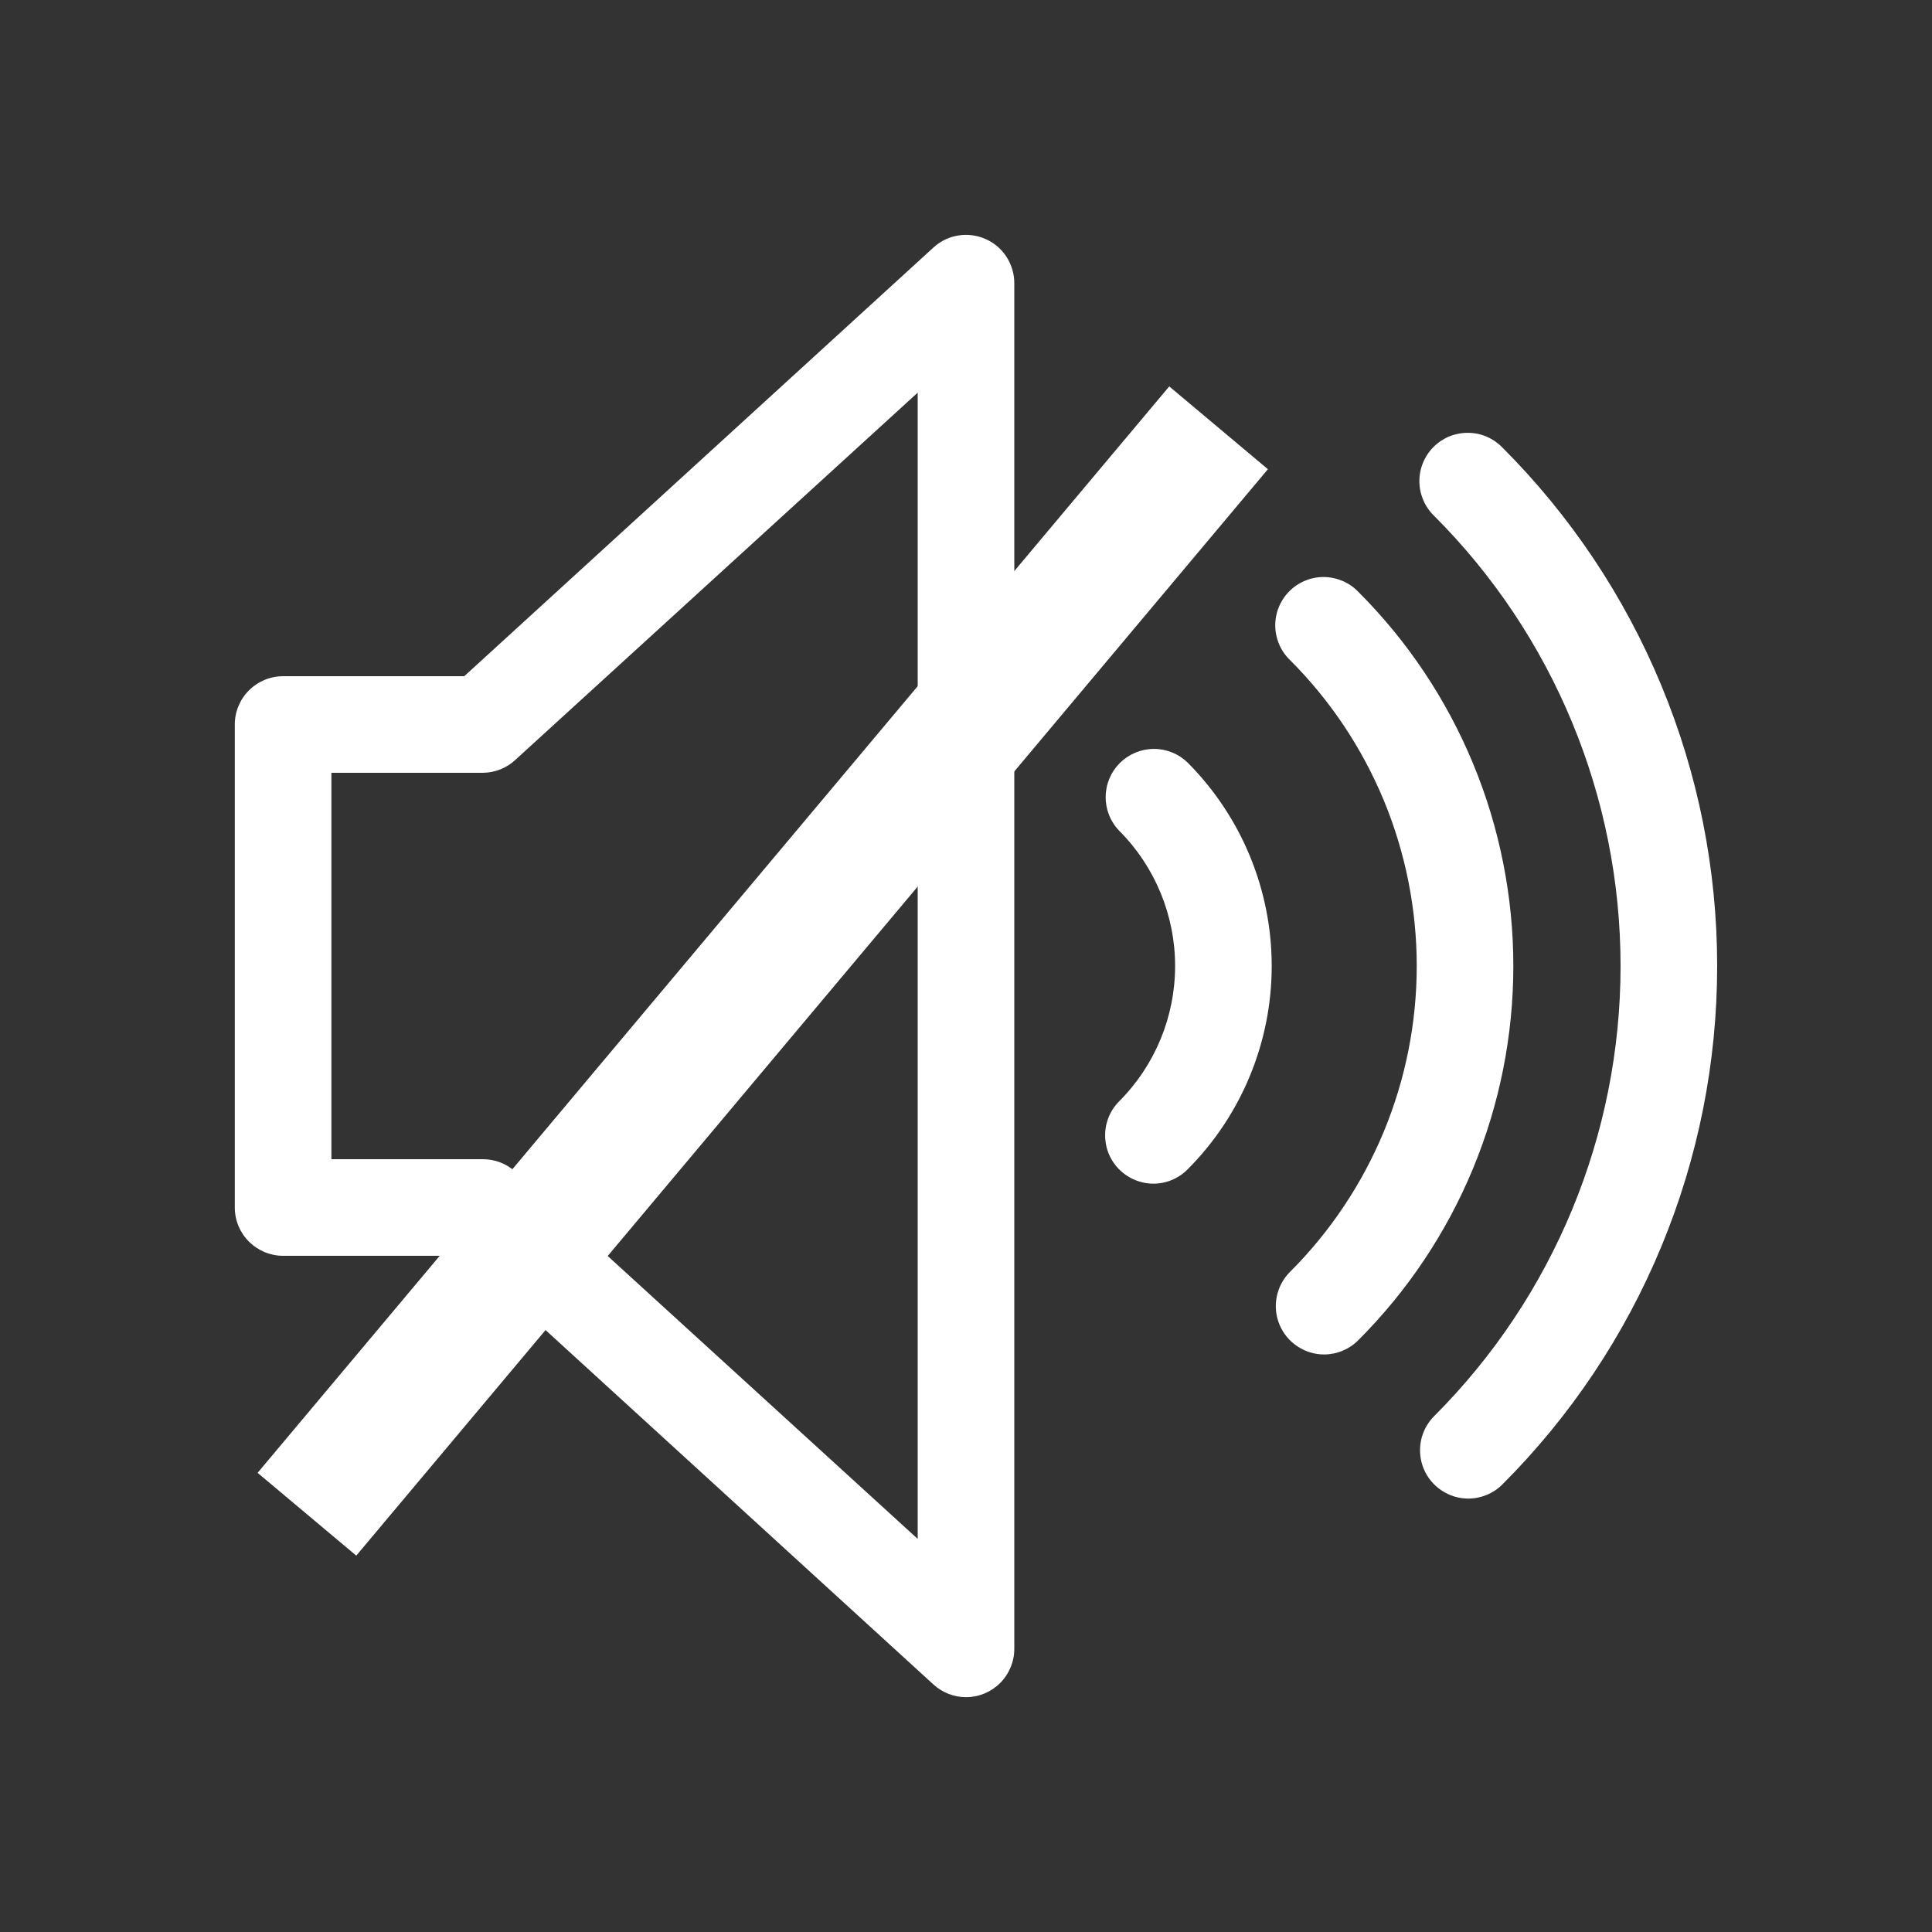 <svg width="30" height="30" viewBox="0 0 30 30" fill="none" xmlns="http://www.w3.org/2000/svg">
<rect x="0" y="0" width="30" height="30" fill="#333333" stroke="none"/>
<path d="M15 26.354C14.813 26.353 14.633 26.283 14.495 26.157L7.209 19.5H4.396C4.198 19.5 4.007 19.421 3.866 19.28C3.725 19.14 3.646 18.949 3.646 18.75V11.25C3.646 11.051 3.725 10.86 3.866 10.72C4.007 10.579 4.198 10.5 4.396 10.5H7.209L14.495 3.843C14.602 3.745 14.735 3.68 14.879 3.657C15.022 3.633 15.169 3.652 15.303 3.711C15.435 3.769 15.549 3.865 15.628 3.987C15.707 4.109 15.75 4.251 15.75 4.396V25.604C15.75 25.802 15.671 25.993 15.53 26.134C15.39 26.274 15.199 26.354 15 26.354ZM5.146 18H7.5C7.687 18 7.867 18.07 8.005 18.197L14.25 23.896V6.097L8.005 11.797C7.868 11.926 7.688 11.998 7.5 12H5.146V18Z" fill="white"/>
<path d="M17.91 18.38C17.762 18.38 17.617 18.335 17.494 18.253C17.37 18.171 17.274 18.054 17.217 17.917C17.161 17.78 17.146 17.629 17.174 17.484C17.203 17.339 17.274 17.205 17.379 17.1C17.935 16.543 18.247 15.787 18.247 15C18.247 14.213 17.935 13.457 17.379 12.9C17.242 12.759 17.167 12.569 17.169 12.373C17.17 12.176 17.249 11.988 17.388 11.849C17.527 11.71 17.715 11.631 17.912 11.629C18.109 11.627 18.298 11.703 18.439 11.839C19.276 12.678 19.747 13.815 19.747 15C19.747 16.185 19.276 17.322 18.439 18.16C18.299 18.301 18.108 18.38 17.91 18.38Z" fill="white"/>
<path d="M20.562 21.032C20.413 21.032 20.268 20.988 20.145 20.905C20.021 20.823 19.925 20.706 19.868 20.569C19.811 20.431 19.796 20.28 19.825 20.135C19.854 19.989 19.926 19.855 20.031 19.75C20.655 19.127 21.15 18.386 21.488 17.571C21.825 16.756 21.999 15.882 21.999 15C21.999 14.118 21.825 13.244 21.488 12.429C21.15 11.614 20.655 10.873 20.031 10.249C19.959 10.18 19.902 10.098 19.863 10.006C19.824 9.915 19.803 9.816 19.802 9.717C19.801 9.617 19.82 9.518 19.858 9.426C19.896 9.334 19.951 9.25 20.022 9.18C20.092 9.109 20.176 9.054 20.268 9.016C20.36 8.978 20.459 8.959 20.558 8.96C20.658 8.961 20.756 8.982 20.848 9.021C20.939 9.06 21.022 9.117 21.091 9.189C21.855 9.952 22.46 10.858 22.873 11.855C23.286 12.852 23.499 13.921 23.499 15C23.499 16.079 23.286 17.148 22.873 18.145C22.46 19.142 21.855 20.048 21.091 20.811C20.951 20.952 20.761 21.031 20.562 21.032Z" fill="white"/>
<path d="M22.8 23.27C22.652 23.27 22.507 23.226 22.384 23.143C22.26 23.061 22.164 22.944 22.107 22.807C22.051 22.67 22.036 22.519 22.064 22.374C22.093 22.229 22.164 22.095 22.269 21.99C24.123 20.136 25.164 17.622 25.164 15C25.164 12.378 24.123 9.864 22.269 8.01C22.197 7.941 22.14 7.858 22.101 7.767C22.062 7.675 22.041 7.577 22.04 7.477C22.039 7.377 22.058 7.279 22.096 7.187C22.134 7.094 22.189 7.011 22.26 6.94C22.33 6.87 22.414 6.814 22.506 6.776C22.598 6.739 22.697 6.72 22.797 6.721C22.896 6.721 22.995 6.742 23.086 6.781C23.178 6.821 23.26 6.878 23.329 6.949C24.387 8.007 25.225 9.262 25.797 10.643C26.37 12.024 26.664 13.505 26.664 15C26.664 16.495 26.37 17.976 25.797 19.357C25.225 20.738 24.387 21.993 23.329 23.05C23.189 23.191 22.998 23.269 22.8 23.27Z" fill="white"/>
<line x1="18.922" y1="6.643" x2="4.766" y2="23.513" stroke="white" stroke-width="2"/>
</svg>
